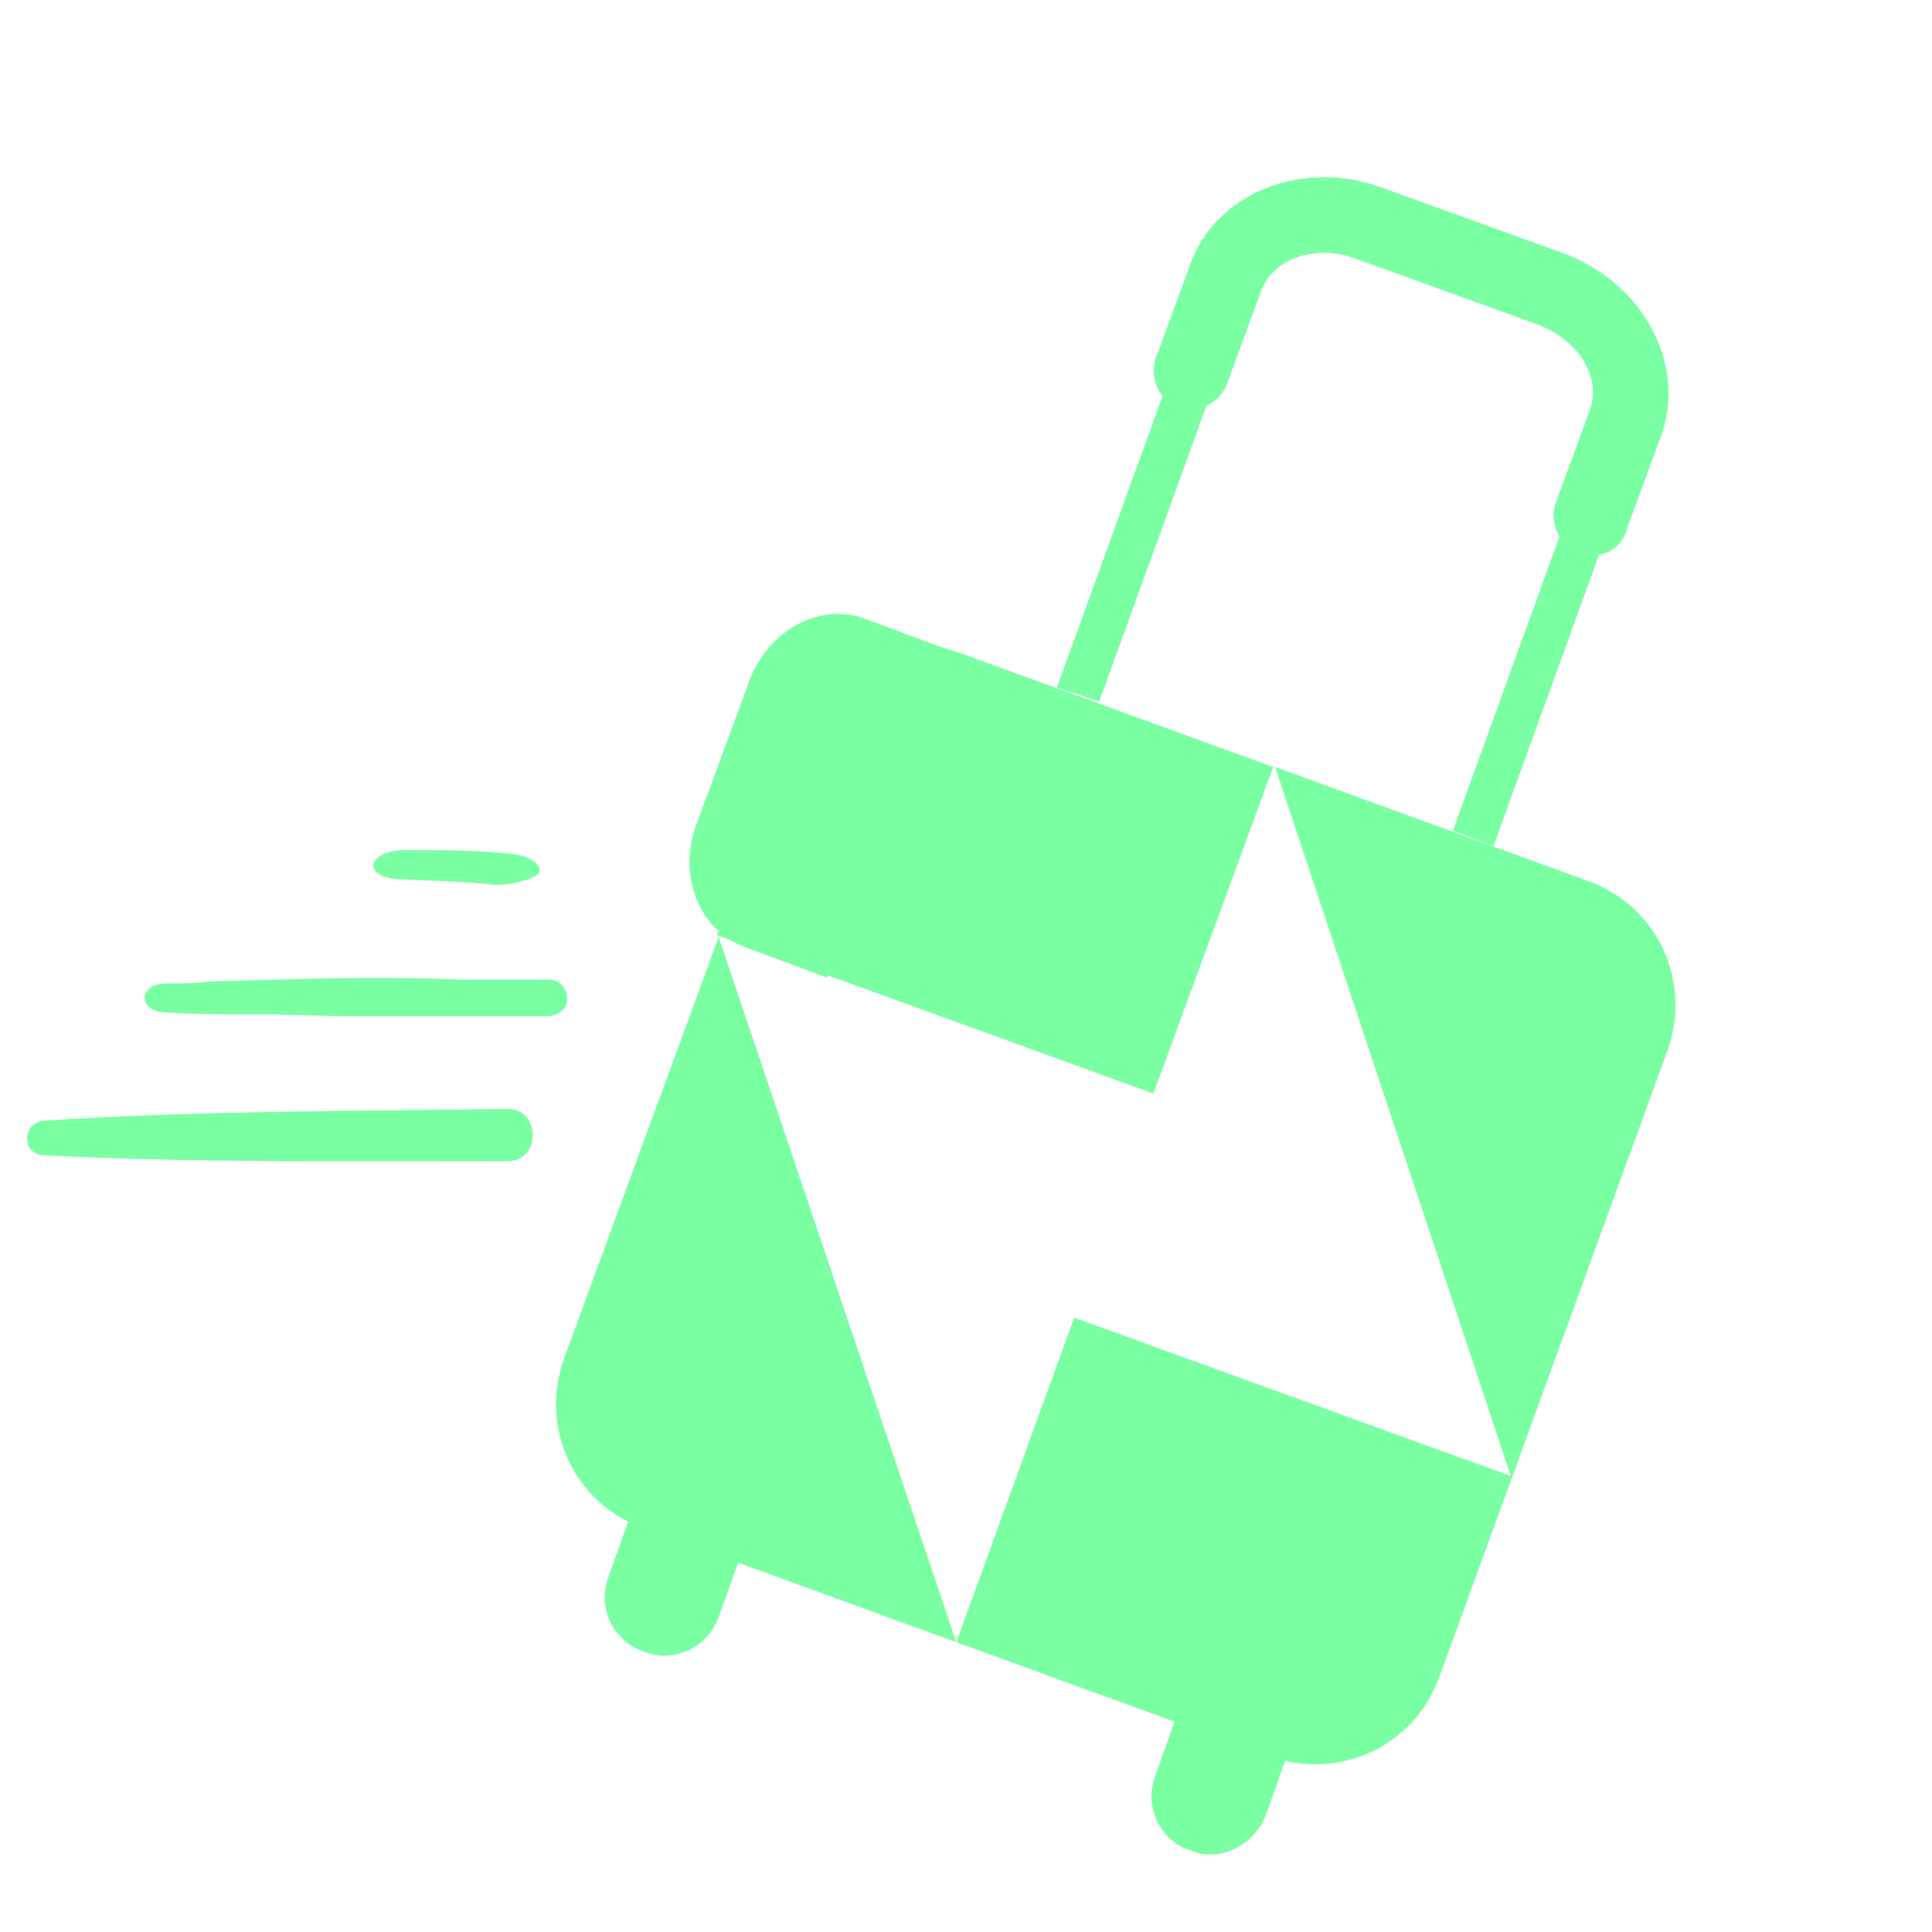 <?xml version="1.0" encoding="utf-8"?>
<!-- Generator: Adobe Illustrator 22.0.1, SVG Export Plug-In . SVG Version: 6.00 Build 0)  -->
<svg version="1.1" id="Layer_1" xmlns="http://www.w3.org/2000/svg" xmlns:xlink="http://www.w3.org/1999/xlink" x="0px" y="0px"
	 viewBox="0 0 100 100" style="enable-background:new 0 0 100 100;" xml:space="preserve">
<style type="text/css">
	.st0{fill:#7AFFA3;}
	.st1{clip-path:url(#SVGID_2_);}
</style>
<g>
	<path class="st0" d="M26.3,57.4c-8,0.1-16.1,0.1-24,0.6c-1.2,0.1-1.2,1.8,0,1.8c7.9,0.4,15.9,0.3,24,0.3C28,60.1,28,57.4,26.3,57.4
		z"/>
	<path class="st0" d="M28.3,52.6c-0.3,0-0.5,0-0.8,0c-2.8,0-5.6,0-8.4,0c-0.3,0-0.6,0-0.9,0c-1.7,0-3.3-0.1-5-0.1
		c-1.5,0-3.1,0-4.7-0.1c-0.6,0-1.3-0.5-0.9-1.1c0.3-0.4,0.8-0.4,1.3-0.4c0.6,0,1.3,0,1.9-0.1c4.2-0.1,8.4-0.3,12.8-0.1
		c1.7,0,3.2,0,4.8,0c0.8,0,1.2,0.9,0.8,1.5C28.9,52.5,28.6,52.6,28.3,52.6z"/>
	<path class="st0" d="M26.5,44.2C24.7,44,22.8,44,21,44c-2,0-2.3,1.4-0.4,1.5c1.7,0.1,3.3,0.1,5,0.3c1,0,2-0.3,2.3-0.6
		C28.1,44.8,27.5,44.3,26.5,44.2z"/>
	<g>
		<defs>
			
				<rect id="SVGID_1_" x="16.9" y="22.9" transform="matrix(0.342 -0.94 0.94 0.342 -8.124 88.388)" width="84.3" height="54.2"/>
		</defs>
		<clipPath id="SVGID_2_">
			<use xlink:href="#SVGID_1_"  style="overflow:visible;"/>
		</clipPath>
		<g class="st1">
			<path class="st0" d="M49,33.6L44.7,32c-2.3-0.8-4.9,0.6-5.9,3.2l-2.8,7.6c-0.9,2.6,0.2,5.3,2.5,6.2l4.3,1.6L49,33.6z"/>
			<path class="st0" d="M29.2,70.3c-1.3,3.6,0.5,7.5,4.1,8.8L49.5,85L37.2,48.5L29.2,70.3z"/>
			<path class="st0" d="M65.9,39.7l-16.2-5.9c-3.6-1.3-7.3,0.1-8.4,3.1l-4.2,11.5l22.6,8.2L65.9,39.7L65.9,39.7z"/>
			<path class="st0" d="M82.2,45.6L66,39.7l12.2,36.7l-22.6-8.2L49.5,85l16.2,5.9c3.6,1.3,7.5-0.5,8.8-4.1l11.8-32.4
				C87.6,50.8,85.8,46.9,82.2,45.6z"/>
			<path class="st0" d="M33.3,85.5c-1.6-0.6-2.4-2.3-1.8-3.9l2-5.6c0.6-1.6,2.3-2.4,3.9-1.8c1.6,0.6,2.4,2.3,1.8,3.9l-2,5.6
				C36.6,85.3,34.9,86.1,33.3,85.5z"/>
			<path class="st0" d="M61.6,95.8c-1.6-0.6-2.4-2.3-1.8-3.9l2-5.6c0.6-1.6,2.3-2.4,3.9-1.8c1.6,0.6,2.4,2.3,1.8,3.9l-2,5.6
				C64.9,95.5,63.2,96.4,61.6,95.8z"/>
			<path class="st0" d="M54.7,35.6l7.9-21.8c1.1-3.1,4.6-4.7,7.7-3.6l11.3,4.1c3.1,1.1,4.7,4.6,3.6,7.7l-7.9,21.8L75.2,43l7.9-21.8
				c0.7-1.9-0.3-4.1-2.2-4.8l-11.3-4.1c-1.9-0.7-4.1,0.3-4.8,2.2l-7.9,21.8L54.7,35.6z"/>
			<path class="st0" d="M81.7,28.6c-1-0.4-1.5-1.5-1.2-2.5l1.8-4.9c0.6-1.7-0.6-3.6-2.7-4.4l-9.4-3.4c-2.1-0.8-4.3,0-4.9,1.6
				l-1.8,4.9c-0.4,1-1.5,1.5-2.5,1.2c-1-0.4-1.5-1.5-1.2-2.5l1.8-4.9c1.3-3.7,5.8-5.5,9.9-4l9.4,3.4c4.1,1.5,6.4,5.7,5.1,9.4
				l-1.8,4.9C83.9,28.5,82.8,29,81.7,28.6z"/>
		</g>
	</g>
</g>
</svg>
